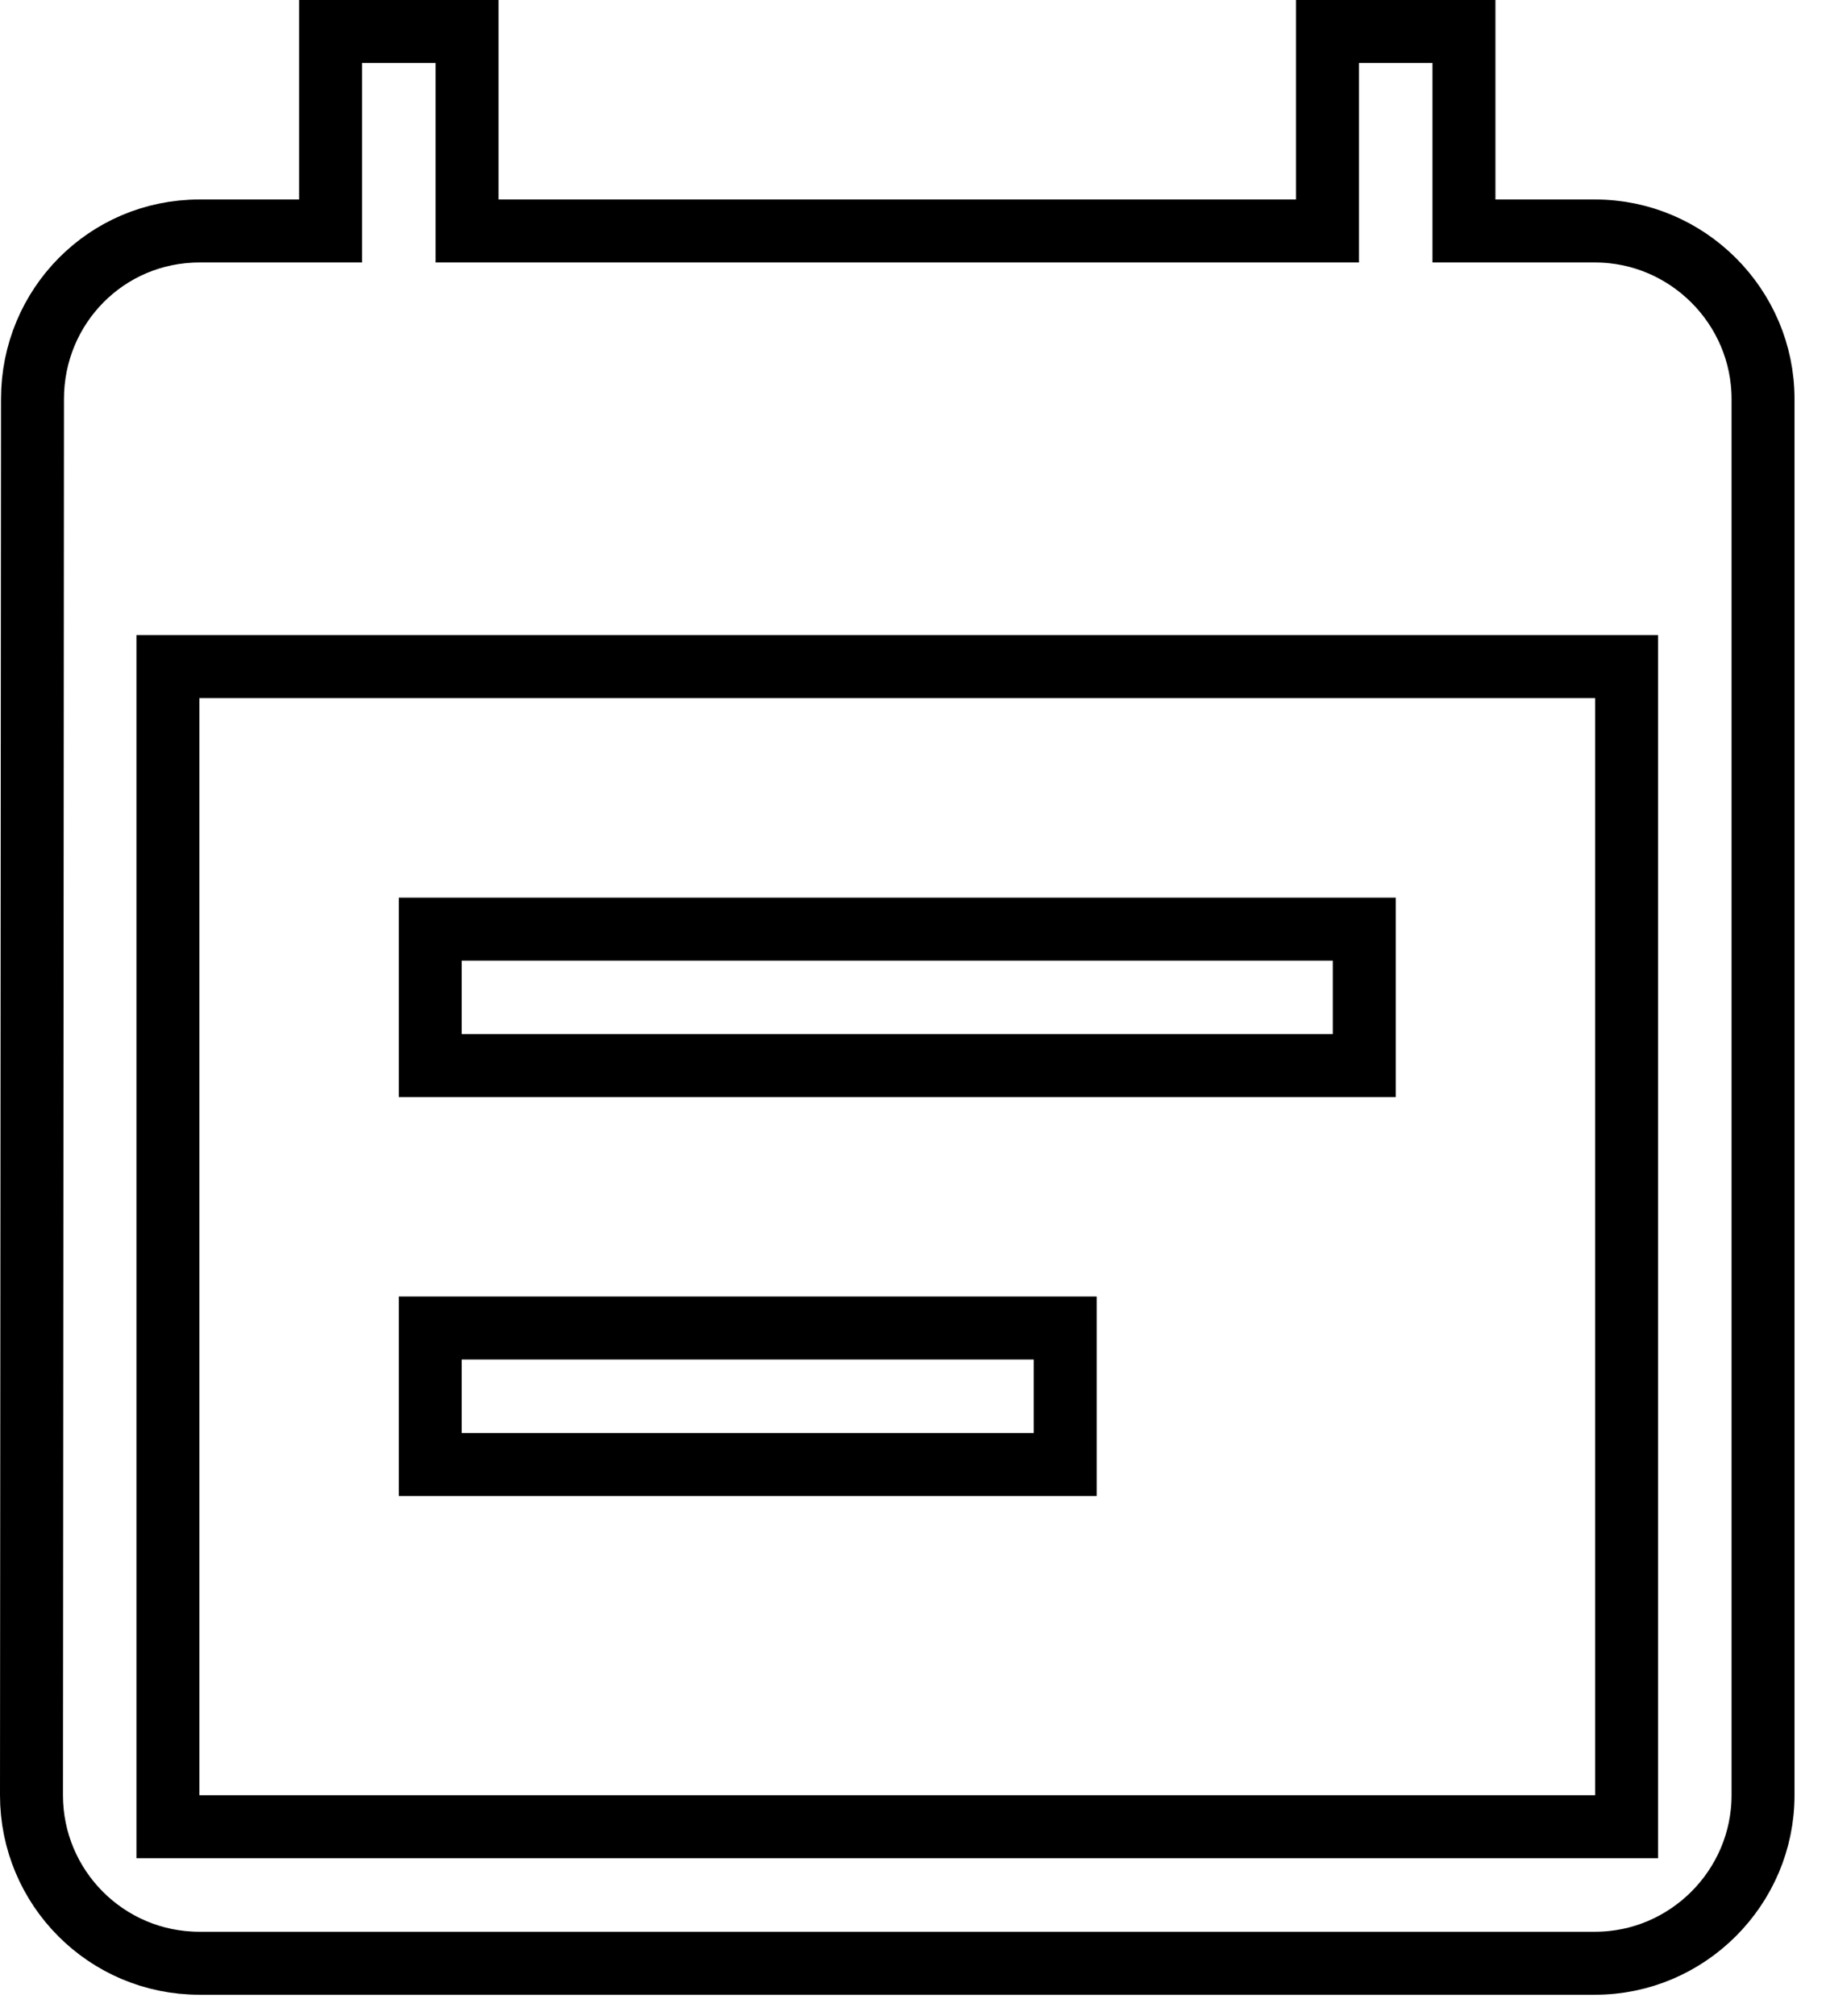 <svg width="29" height="32" viewBox="0 0 29 32" fill="none" xmlns="http://www.w3.org/2000/svg">
<path d="M23.25 3.167V3.667H23.75H25.333C26.799 3.667 28 4.868 28 6.333V28.5C28 29.965 26.799 31.167 25.333 31.167H3.167C1.687 31.167 0.5 29.967 0.5 28.5C0.5 28.5 0.5 28.5 0.5 28.5L0.516 6.334V6.333C0.516 4.863 1.69 3.667 3.167 3.667H4.75H5.25V3.167V0.5H7.417V3.167V3.667H7.917H20.583H21.083V3.167V0.5H23.25V3.167ZM25.333 29H25.833V28.5V11.083V10.583H25.333H3.167H2.667V11.083V28.5V29H3.167H25.333ZM6.833 16.917V14.75H21.667V16.917H6.833ZM6.833 21.083H16.917V23.25H6.833V21.083Z" stroke="black"/>
</svg>
